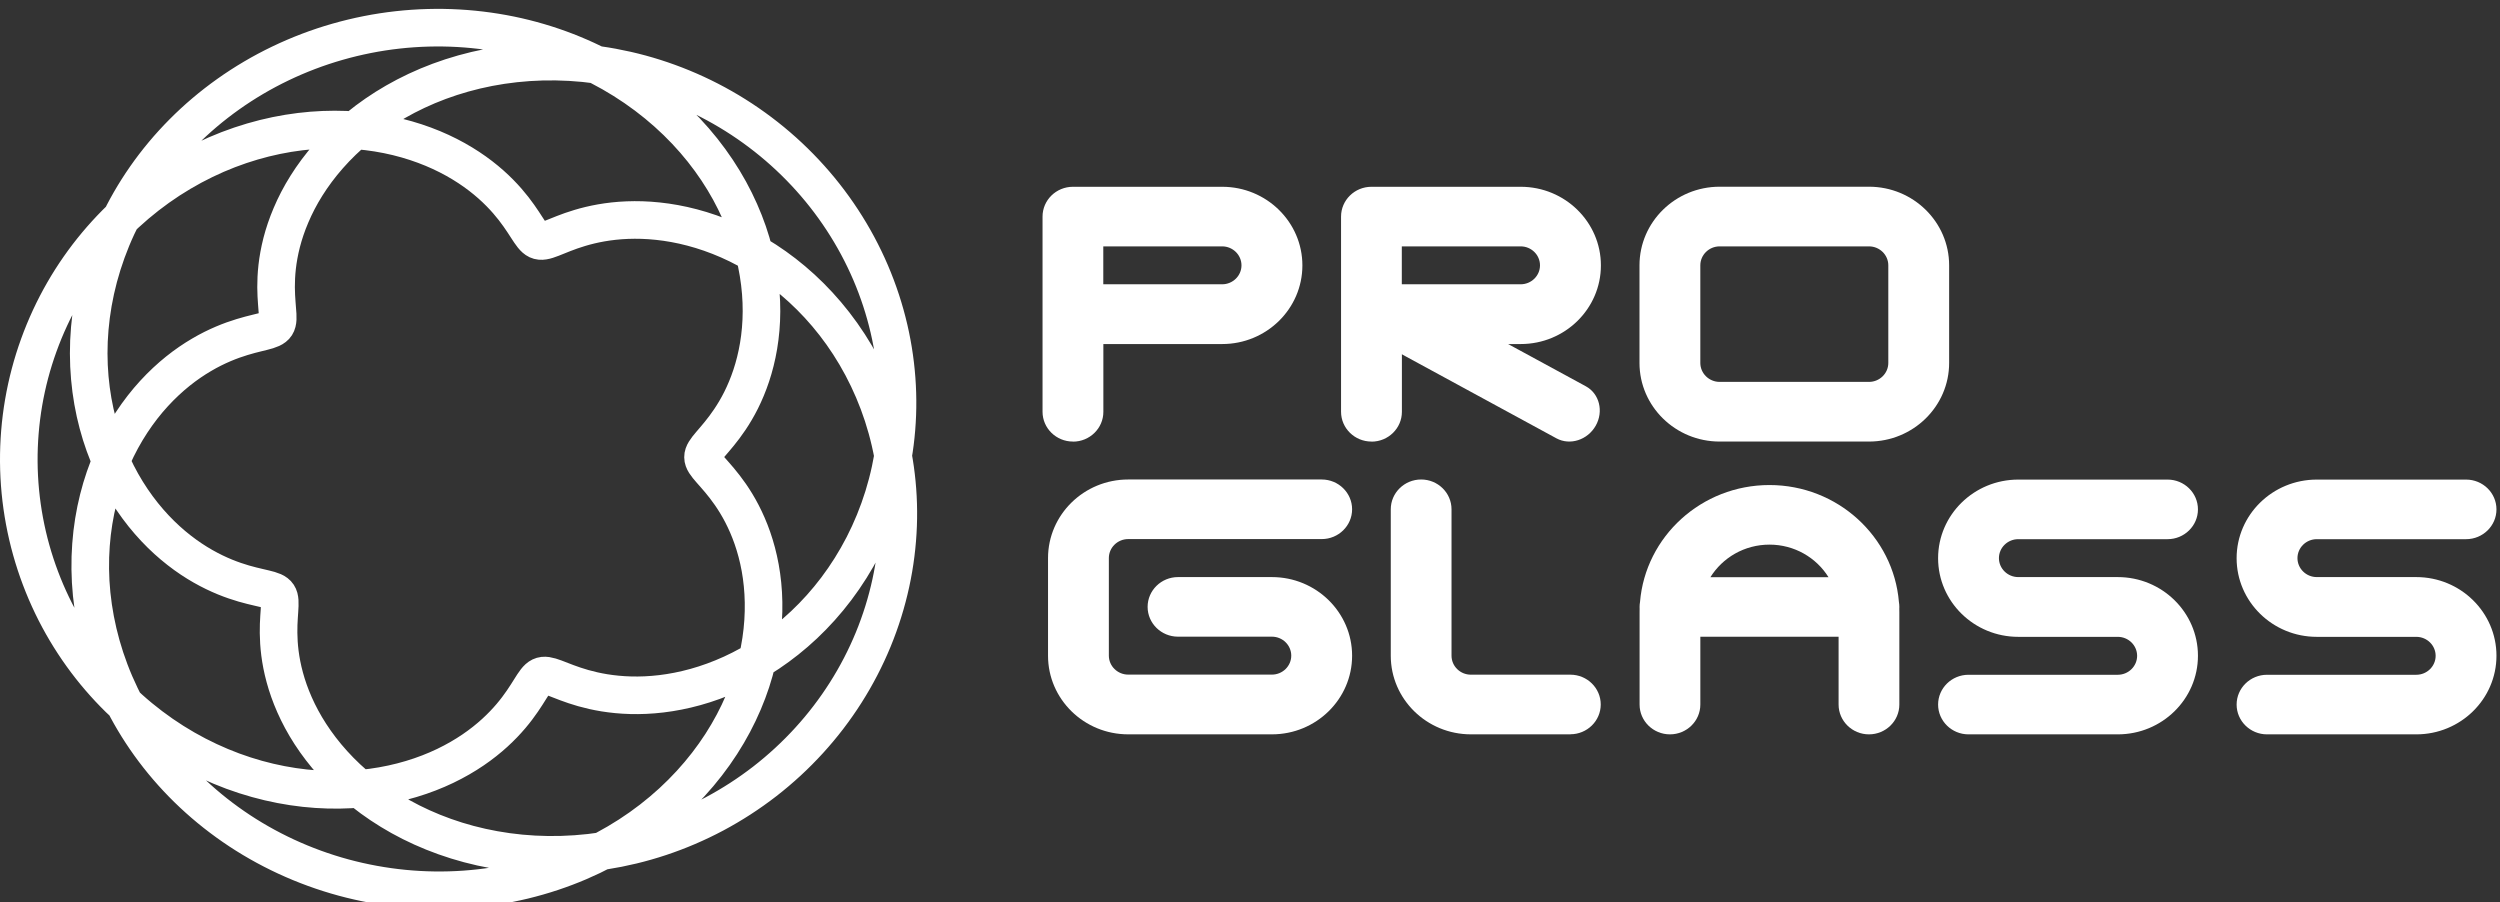 <svg width="133" height="48" viewBox="0 0 133 48" fill="none" xmlns="http://www.w3.org/2000/svg">
<rect x="0" y="0" width="133" height="48" fill="#333333" stroke="none"/>
<g clip-path="url(#clip0_4402_66)">
<path d="M37.4 24.322C37.4 24.42 37.437 24.519 37.507 24.63C37.578 24.741 37.682 24.866 37.814 25.017C37.946 25.168 38.106 25.344 38.284 25.557C38.462 25.77 38.658 26.019 38.861 26.312C39.063 26.605 39.272 26.942 39.471 27.327C39.67 27.711 39.861 28.143 40.028 28.623C40.195 29.104 40.338 29.631 40.442 30.202C40.545 30.772 40.61 31.386 40.621 32.035C40.633 32.685 40.592 33.369 40.486 34.076C40.38 34.783 40.21 35.513 39.968 36.253C39.725 36.991 39.41 37.739 39.017 38.478C38.625 39.217 38.157 39.948 37.611 40.653C37.066 41.359 36.444 42.038 35.751 42.675C35.058 43.311 34.293 43.905 33.465 44.439C32.638 44.973 31.748 45.448 30.809 45.851C29.869 46.254 28.88 46.583 27.858 46.831C26.836 47.077 25.781 47.241 24.711 47.316C23.642 47.391 22.557 47.377 21.478 47.271C20.399 47.165 19.325 46.969 18.275 46.684C17.226 46.399 16.201 46.025 15.219 45.57C14.238 45.115 13.299 44.58 12.42 43.973C11.541 43.367 10.721 42.691 9.973 41.958C9.226 41.226 8.55 40.438 7.956 39.611C7.362 38.784 6.848 37.919 6.421 37.033C5.993 36.146 5.651 35.239 5.395 34.33C5.139 33.421 4.968 32.509 4.877 31.613C4.787 30.716 4.778 29.836 4.841 28.986C4.903 28.135 5.038 27.316 5.233 26.54C5.427 25.765 5.682 25.032 5.981 24.352C6.281 23.672 6.626 23.045 7 22.475C7.374 21.905 7.777 21.392 8.193 20.938C8.609 20.484 9.037 20.088 9.463 19.746C9.889 19.405 10.312 19.118 10.718 18.88C11.124 18.64 11.514 18.449 11.876 18.295C12.238 18.141 12.573 18.024 12.873 17.933C13.174 17.841 13.439 17.773 13.666 17.718C13.894 17.662 14.084 17.617 14.236 17.57C14.389 17.522 14.504 17.472 14.587 17.406C14.671 17.341 14.722 17.259 14.749 17.151C14.777 17.044 14.781 16.909 14.772 16.74C14.764 16.571 14.744 16.368 14.725 16.125C14.706 15.883 14.689 15.601 14.687 15.28C14.686 14.958 14.701 14.597 14.745 14.2C14.79 13.802 14.866 13.369 14.984 12.906C15.103 12.444 15.266 11.953 15.483 11.445C15.699 10.935 15.97 10.408 16.303 9.878C16.637 9.346 17.032 8.812 17.493 8.288C17.954 7.764 18.481 7.252 19.073 6.768C19.665 6.284 20.323 5.828 21.04 5.416C21.758 5.004 22.536 4.636 23.365 4.327C24.194 4.019 25.075 3.769 25.993 3.591C26.911 3.414 27.867 3.308 28.845 3.282C29.824 3.257 30.824 3.312 31.827 3.454C32.831 3.596 33.839 3.823 34.83 4.138C35.822 4.453 36.799 4.855 37.74 5.339C38.681 5.824 39.588 6.392 40.442 7.036C41.296 7.679 42.097 8.398 42.83 9.18C43.563 9.961 44.228 10.806 44.812 11.699C45.397 12.592 45.901 13.533 46.317 14.504C46.732 15.475 47.06 16.477 47.295 17.49C47.53 18.503 47.673 19.527 47.725 20.544C47.778 21.561 47.739 22.571 47.615 23.555C47.491 24.539 47.282 25.497 46.998 26.415C46.713 27.332 46.353 28.208 45.931 29.029C45.508 29.851 45.024 30.618 44.493 31.322C43.962 32.026 43.385 32.666 42.779 33.237C42.173 33.808 41.537 34.311 40.89 34.745C40.242 35.179 39.583 35.543 38.929 35.842C38.275 36.141 37.627 36.374 36.998 36.549C36.369 36.724 35.759 36.841 35.182 36.91C34.604 36.979 34.058 37.001 33.552 36.987C33.047 36.974 32.581 36.926 32.159 36.858C31.737 36.79 31.36 36.701 31.027 36.607C30.694 36.512 30.405 36.412 30.156 36.319C29.907 36.226 29.699 36.141 29.523 36.075C29.346 36.01 29.202 35.964 29.08 35.946C28.958 35.928 28.857 35.939 28.765 35.983C28.673 36.027 28.589 36.105 28.5 36.219C28.411 36.332 28.317 36.481 28.203 36.663C28.089 36.845 27.956 37.059 27.79 37.3C27.624 37.542 27.426 37.81 27.185 38.094C26.944 38.378 26.659 38.679 26.325 38.984C25.99 39.29 25.604 39.599 25.165 39.898C24.725 40.197 24.23 40.485 23.682 40.748C23.134 41.01 22.531 41.247 21.879 41.442C21.228 41.638 20.527 41.792 19.784 41.892C19.043 41.991 18.261 42.036 17.451 42.014C16.64 41.992 15.803 41.904 14.952 41.74C14.102 41.577 13.239 41.339 12.381 41.022C11.524 40.704 10.671 40.308 9.843 39.833C9.014 39.358 8.209 38.803 7.446 38.174C6.683 37.544 5.963 36.84 5.301 36.07C4.639 35.3 4.037 34.464 3.508 33.575C2.979 32.685 2.524 31.742 2.154 30.761C1.783 29.78 1.498 28.762 1.304 27.724C1.11 26.686 1.008 25.627 1 24.569C0.993 23.51 1.08 22.451 1.258 21.41C1.437 20.37 1.708 19.347 2.065 18.361C2.421 17.376 2.862 16.427 3.378 15.53C3.894 14.633 4.485 13.789 5.135 13.011C5.786 12.232 6.496 11.518 7.25 10.878C8.004 10.239 8.8 9.673 9.622 9.187C10.444 8.7 11.291 8.292 12.143 7.963C12.996 7.635 13.856 7.385 14.704 7.21C15.552 7.036 16.389 6.936 17.198 6.903C18.008 6.87 18.791 6.903 19.534 6.993C20.277 7.082 20.98 7.227 21.635 7.414C22.289 7.601 22.895 7.829 23.447 8.084C23.999 8.339 24.498 8.621 24.942 8.914C25.386 9.206 25.776 9.511 26.115 9.811C26.454 10.112 26.743 10.409 26.988 10.69C27.233 10.971 27.435 11.236 27.604 11.475C27.773 11.714 27.91 11.927 28.026 12.107C28.143 12.288 28.24 12.435 28.33 12.547C28.421 12.66 28.505 12.736 28.598 12.78C28.691 12.823 28.792 12.832 28.914 12.812C29.036 12.793 29.179 12.745 29.354 12.677C29.529 12.608 29.737 12.521 29.984 12.425C30.232 12.328 30.519 12.224 30.851 12.125C31.183 12.026 31.559 11.932 31.979 11.858C32.4 11.784 32.865 11.73 33.371 11.71C33.876 11.69 34.422 11.704 35.001 11.766C35.579 11.827 36.19 11.935 36.822 12.102C37.453 12.268 38.106 12.493 38.764 12.782C39.422 13.072 40.086 13.428 40.739 13.853C41.393 14.278 42.035 14.772 42.65 15.335C43.265 15.898 43.851 16.531 44.392 17.227C44.933 17.923 45.428 18.684 45.862 19.5C46.296 20.316 46.669 21.186 46.967 22.099C47.264 23.012 47.487 23.968 47.625 24.951C47.763 25.933 47.817 26.942 47.779 27.959C47.741 28.977 47.613 30.003 47.392 31.019C47.171 32.036 46.859 33.042 46.457 34.019C46.055 34.995 45.565 35.943 44.993 36.843C44.422 37.744 43.769 38.598 43.047 39.389C42.325 40.181 41.535 40.91 40.69 41.566C39.845 42.22 38.947 42.801 38.013 43.299C37.078 43.796 36.108 44.211 35.121 44.539C34.134 44.867 33.13 45.108 32.128 45.264C31.126 45.419 30.127 45.488 29.149 45.476C28.17 45.464 27.213 45.371 26.292 45.205C25.371 45.04 24.487 44.803 23.654 44.505C22.821 44.208 22.037 43.851 21.314 43.449C20.59 43.046 19.926 42.599 19.327 42.123C18.728 41.647 18.194 41.142 17.726 40.625C17.257 40.107 16.854 39.577 16.513 39.051C16.172 38.525 15.894 38.002 15.67 37.496C15.446 36.99 15.276 36.501 15.151 36.04C15.025 35.58 14.944 35.147 14.893 34.751C14.843 34.354 14.823 33.993 14.82 33.672C14.816 33.35 14.83 33.068 14.845 32.826C14.861 32.583 14.878 32.379 14.883 32.21C14.889 32.041 14.883 31.907 14.854 31.799C14.825 31.692 14.773 31.611 14.689 31.547C14.605 31.482 14.489 31.433 14.335 31.388C14.182 31.343 13.992 31.301 13.764 31.247C13.536 31.195 13.269 31.131 12.968 31.044C12.666 30.956 12.33 30.844 11.965 30.695C11.6 30.545 11.208 30.359 10.799 30.126C10.389 29.893 9.962 29.612 9.532 29.276C9.101 28.941 8.667 28.551 8.245 28.102C7.822 27.653 7.412 27.146 7.03 26.582C6.647 26.017 6.293 25.394 5.984 24.718C5.674 24.042 5.41 23.314 5.204 22.54C4.998 21.767 4.852 20.95 4.777 20.101C4.702 19.251 4.698 18.37 4.776 17.473C4.853 16.575 5.011 15.662 5.254 14.749C5.498 13.837 5.826 12.925 6.241 12.033C6.656 11.141 7.157 10.268 7.739 9.434C8.321 8.599 8.985 7.802 9.722 7.06C10.459 6.317 11.269 5.63 12.14 5.012C13.01 4.394 13.941 3.845 14.916 3.377C15.891 2.909 16.91 2.521 17.956 2.222C19.001 1.923 20.072 1.711 21.15 1.591C22.228 1.471 23.312 1.442 24.382 1.502C25.453 1.563 26.51 1.712 27.536 1.945C28.561 2.179 29.554 2.495 30.499 2.885C31.445 3.275 32.342 3.738 33.177 4.261C34.011 4.784 34.785 5.367 35.487 5.994C36.19 6.621 36.821 7.292 37.376 7.989C37.932 8.688 38.411 9.412 38.814 10.146C39.216 10.88 39.542 11.623 39.796 12.358C40.049 13.094 40.23 13.822 40.345 14.527C40.462 15.233 40.513 15.916 40.511 16.566C40.508 17.215 40.453 17.83 40.357 18.402C40.261 18.974 40.126 19.503 39.966 19.985C39.806 20.468 39.621 20.902 39.428 21.29C39.234 21.677 39.03 22.017 38.832 22.312C38.634 22.608 38.441 22.86 38.266 23.075C38.091 23.291 37.934 23.469 37.804 23.622C37.674 23.774 37.572 23.9 37.503 24.013C37.434 24.125 37.399 24.224 37.4 24.322Z" stroke="white" stroke-width="2"/>
<path d="M67.667 39.067H60.02C57.666 39.067 55.755 37.192 55.755 34.884V29.692C55.755 27.384 57.666 25.509 60.02 25.509H70.316C71.207 25.509 71.932 26.22 71.932 27.094C71.932 27.968 71.207 28.679 70.316 28.679H60.02C59.453 28.679 58.991 29.132 58.991 29.688V34.88C58.991 35.435 59.453 35.889 60.02 35.889H67.667C68.233 35.889 68.695 35.435 68.695 34.88C68.695 34.324 68.233 33.871 67.667 33.871H62.669C61.778 33.871 61.053 33.16 61.053 32.286C61.053 31.412 61.778 30.701 62.669 30.701H67.667C70.02 30.701 71.932 32.576 71.932 34.884C71.932 37.192 70.02 39.067 67.667 39.067Z" fill="white"/>
<path d="M83.547 39.067H78.254C75.9 39.067 73.989 37.192 73.989 34.884V27.094C73.989 26.22 74.713 25.509 75.605 25.509C76.496 25.509 77.221 26.22 77.221 27.094V34.884C77.221 35.44 77.683 35.893 78.249 35.893H83.543C84.435 35.893 85.159 36.604 85.159 37.478C85.159 38.352 84.435 39.063 83.543 39.063L83.547 39.067Z" fill="white"/>
<path fill-rule="evenodd" clip-rule="evenodd" d="M97.813 37.483C97.813 38.357 98.538 39.068 99.429 39.068C100.32 39.068 101.045 38.357 101.045 37.483V32.581C101.045 32.515 101.044 32.45 101.042 32.385C101.044 32.354 101.045 32.322 101.045 32.291C101.045 32.199 101.037 32.109 101.022 32.022C100.731 28.544 97.755 25.804 94.135 25.804C90.516 25.804 87.539 28.544 87.249 32.022C87.234 32.109 87.226 32.199 87.226 32.291C87.226 32.322 87.227 32.354 87.228 32.385C87.227 32.45 87.226 32.515 87.226 32.581V37.483C87.226 38.357 87.95 39.068 88.842 39.068C89.733 39.068 90.458 38.357 90.458 37.483V33.876H97.813V37.483ZM97.276 30.706C96.63 29.667 95.464 28.974 94.135 28.974C92.807 28.974 91.641 29.667 90.994 30.706H97.276Z" fill="white"/>
<path d="M112.666 39.068H104.723C103.832 39.068 103.107 38.357 103.107 37.483C103.107 36.608 103.832 35.898 104.723 35.898H112.666C113.232 35.898 113.695 35.444 113.695 34.889C113.695 34.333 113.232 33.88 112.666 33.88H107.372C105.019 33.88 103.107 32.005 103.107 29.697C103.107 27.389 105.019 25.514 107.372 25.514H115.315C116.206 25.514 116.931 26.224 116.931 27.099C116.931 27.973 116.206 28.684 115.315 28.684H107.372C106.806 28.684 106.343 29.137 106.343 29.692C106.343 30.248 106.806 30.701 107.372 30.701H112.666C115.019 30.701 116.931 32.577 116.931 34.885C116.931 37.193 115.019 39.068 112.666 39.068Z" fill="white"/>
<path d="M128.547 39.068H120.604C119.713 39.068 118.988 38.357 118.988 37.483C118.988 36.608 119.713 35.898 120.604 35.898H128.547C129.113 35.898 129.576 35.444 129.576 34.889C129.576 34.333 129.113 33.88 128.547 33.88H123.253C120.9 33.88 118.988 32.005 118.988 29.697C118.988 27.389 120.9 25.514 123.253 25.514H131.196C132.087 25.514 132.812 26.224 132.812 27.099C132.812 27.973 132.087 28.684 131.196 28.684H123.253C122.687 28.684 122.225 29.137 122.225 29.692C122.225 30.248 122.687 30.701 123.253 30.701H128.547C130.9 30.701 132.812 32.577 132.812 34.885C132.812 37.193 130.9 39.068 128.547 39.068Z" fill="white"/>
<path d="M57.079 23.491C56.188 23.491 55.463 22.78 55.463 21.906V11.522C55.463 10.647 56.188 9.937 57.079 9.937H65.022C67.375 9.937 69.287 11.812 69.287 14.12C69.287 16.428 67.375 18.303 65.022 18.303H58.699V21.91C58.699 22.784 57.975 23.495 57.083 23.495L57.079 23.491ZM58.695 15.124H65.018C65.584 15.124 66.047 14.671 66.047 14.116C66.047 13.56 65.584 13.107 65.018 13.107H58.695V15.124Z" fill="white"/>
<path d="M99.429 23.491H91.486C89.133 23.491 87.221 21.616 87.221 19.308V14.116C87.221 11.808 89.133 9.933 91.486 9.933H99.429C101.782 9.933 103.694 11.808 103.694 14.116V19.308C103.694 21.616 101.782 23.491 99.429 23.491ZM91.486 13.107C90.92 13.107 90.457 13.56 90.457 14.116V19.308C90.457 19.863 90.92 20.317 91.486 20.317H99.429C99.996 20.317 100.458 19.863 100.458 19.308V14.116C100.458 13.56 99.996 13.107 99.429 13.107H91.486Z" fill="white"/>
<path d="M72.96 23.491C72.069 23.491 71.344 22.78 71.344 21.906V11.522C71.344 10.647 72.069 9.937 72.96 9.937H80.903C83.256 9.937 85.168 11.812 85.168 14.12C85.168 16.428 83.256 18.303 80.903 18.303H74.581V21.91C74.581 22.784 73.856 23.495 72.965 23.495L72.96 23.491ZM74.576 15.124H80.899C81.465 15.124 81.928 14.671 81.928 14.116C81.928 13.56 81.465 13.107 80.899 13.107H74.576V15.124Z" fill="white"/>
<path d="M82.802 23.319L74.232 18.66C73.511 18.267 73.275 17.328 73.706 16.564C74.138 15.801 75.075 15.499 75.796 15.892L84.367 20.551C85.088 20.943 85.324 21.883 84.893 22.646C84.461 23.41 83.524 23.711 82.802 23.319Z" fill="white"/>
</g>
<defs>
<clipPath id="clip0_4402_66">
<rect width="133" height="48" fill="white"/>
</clipPath>
</defs>
</svg>
